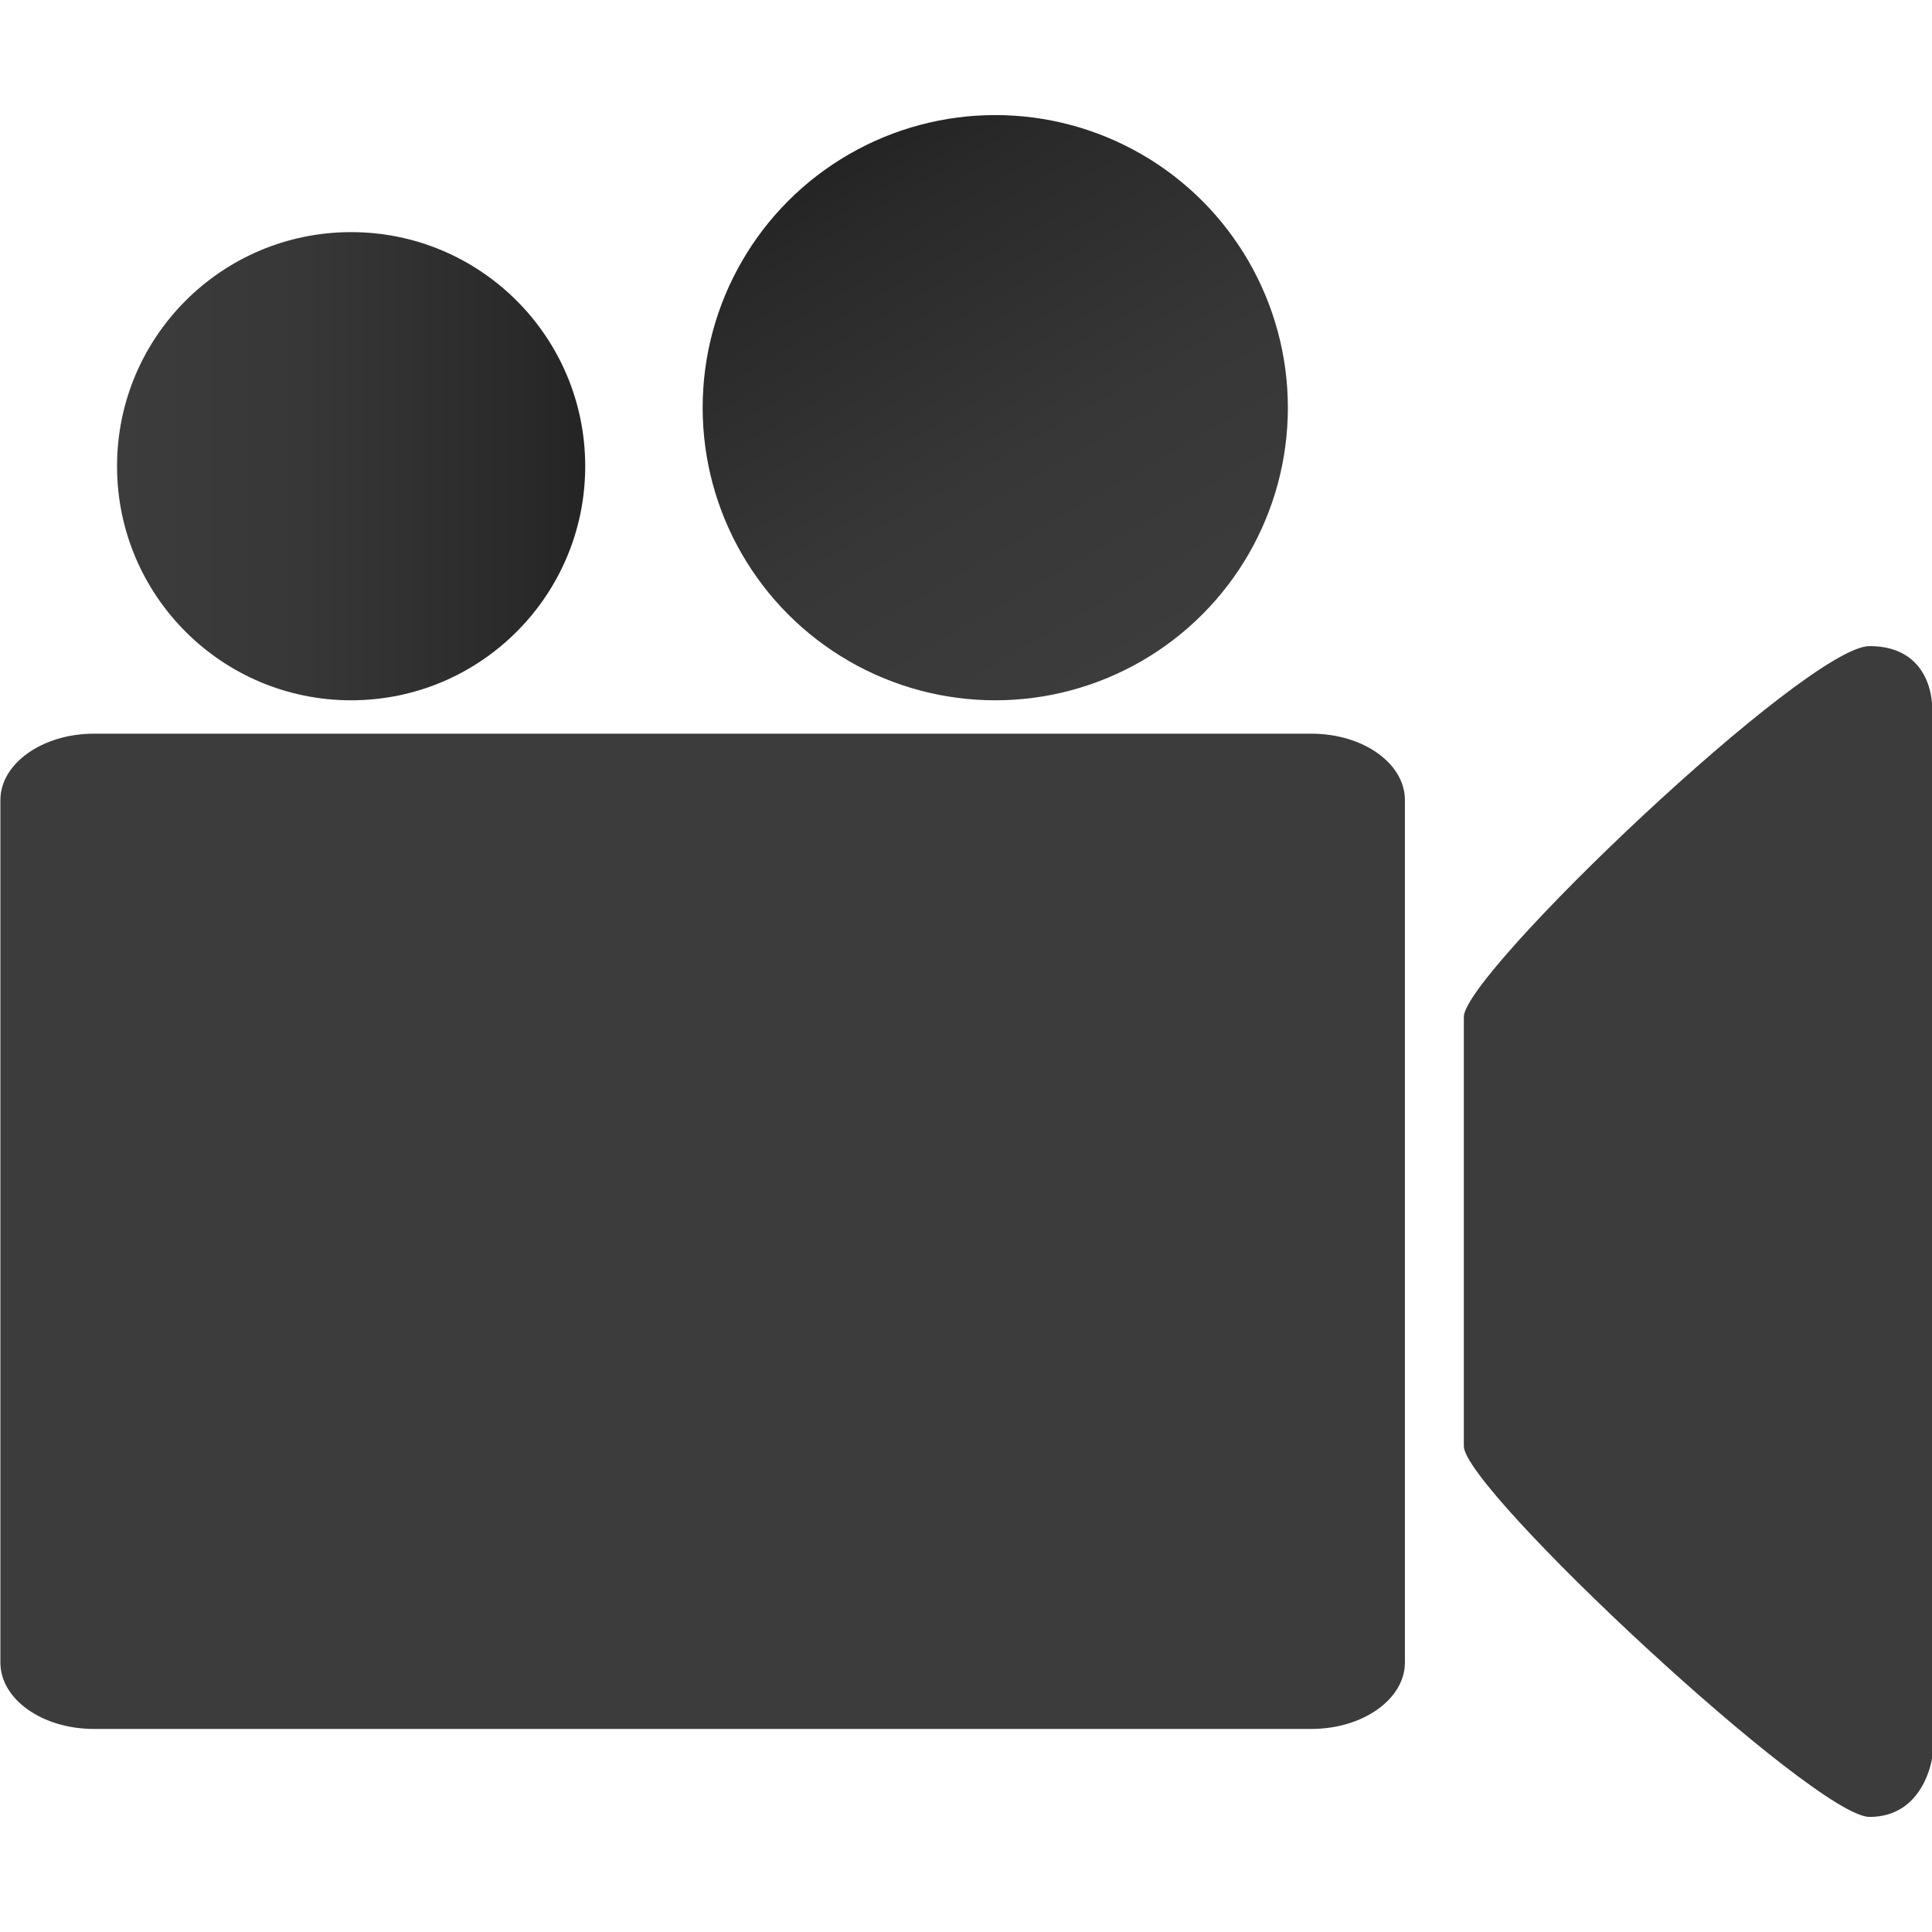 <?xml version="1.0" encoding="utf-8"?>
<!-- Generator: Adobe Illustrator 22.1.0, SVG Export Plug-In . SVG Version: 6.00 Build 0)  -->
<svg version="1.1" id="Movies" xmlns="http://www.w3.org/2000/svg" xmlns:xlink="http://www.w3.org/1999/xlink" x="0px" y="0px"
	 viewBox="0 0 491.9 491.9" style="enable-background:new 0 0 491.9 491.9;" xml:space="preserve">
<style type="text/css">
	.st0{fill:#3C3C3C;}
	.st1{fill:url(#SVGID_1_);}
	.st2{fill:url(#SVGID_2_);}
</style>
<path class="st0" d="M357.7,423.3c0,9.3-10.7,16.9-23.8,16.9h-310c-13.2,0-23.8-7.6-23.8-16.9V203.7c0-9.3,10.7-16.9,23.8-16.9h310
	c13.2,0,23.8,7.6,23.8,16.9V423.3L357.7,423.3z"/>
<linearGradient id="SVGID_1_" gradientUnits="userSpaceOnUse" x1="29.8" y1="118.7" x2="149" y2="118.7">
	<stop  offset="0" style="stop-color:#3C3C3C"/>
	<stop  offset="0.405" style="stop-color:#373737"/>
	<stop  offset="0.885" style="stop-color:#292929"/>
	<stop  offset="1" style="stop-color:#242424"/>
</linearGradient>
<circle class="st1" cx="89.4" cy="118.7" r="59.6"/>
<linearGradient id="SVGID_2_" gradientUnits="userSpaceOnUse" x1="290.656" y1="168.33" x2="216.144" y2="39.27">
	<stop  offset="0" style="stop-color:#3C3C3C"/>
	<stop  offset="0.405" style="stop-color:#373737"/>
	<stop  offset="0.885" style="stop-color:#292929"/>
	<stop  offset="1" style="stop-color:#242424"/>
</linearGradient>
<circle class="st2" cx="253.4" cy="103.8" r="74.5"/>
<path class="st0" d="M491.9,447.7c0,0-2,14.9-15.9,14.9s-103.3-83.4-103.3-94.4V258.9c0-11,87.4-94.4,103.3-94.4
	s15.9,14.9,15.9,14.9V447.7z"/>
</svg>
